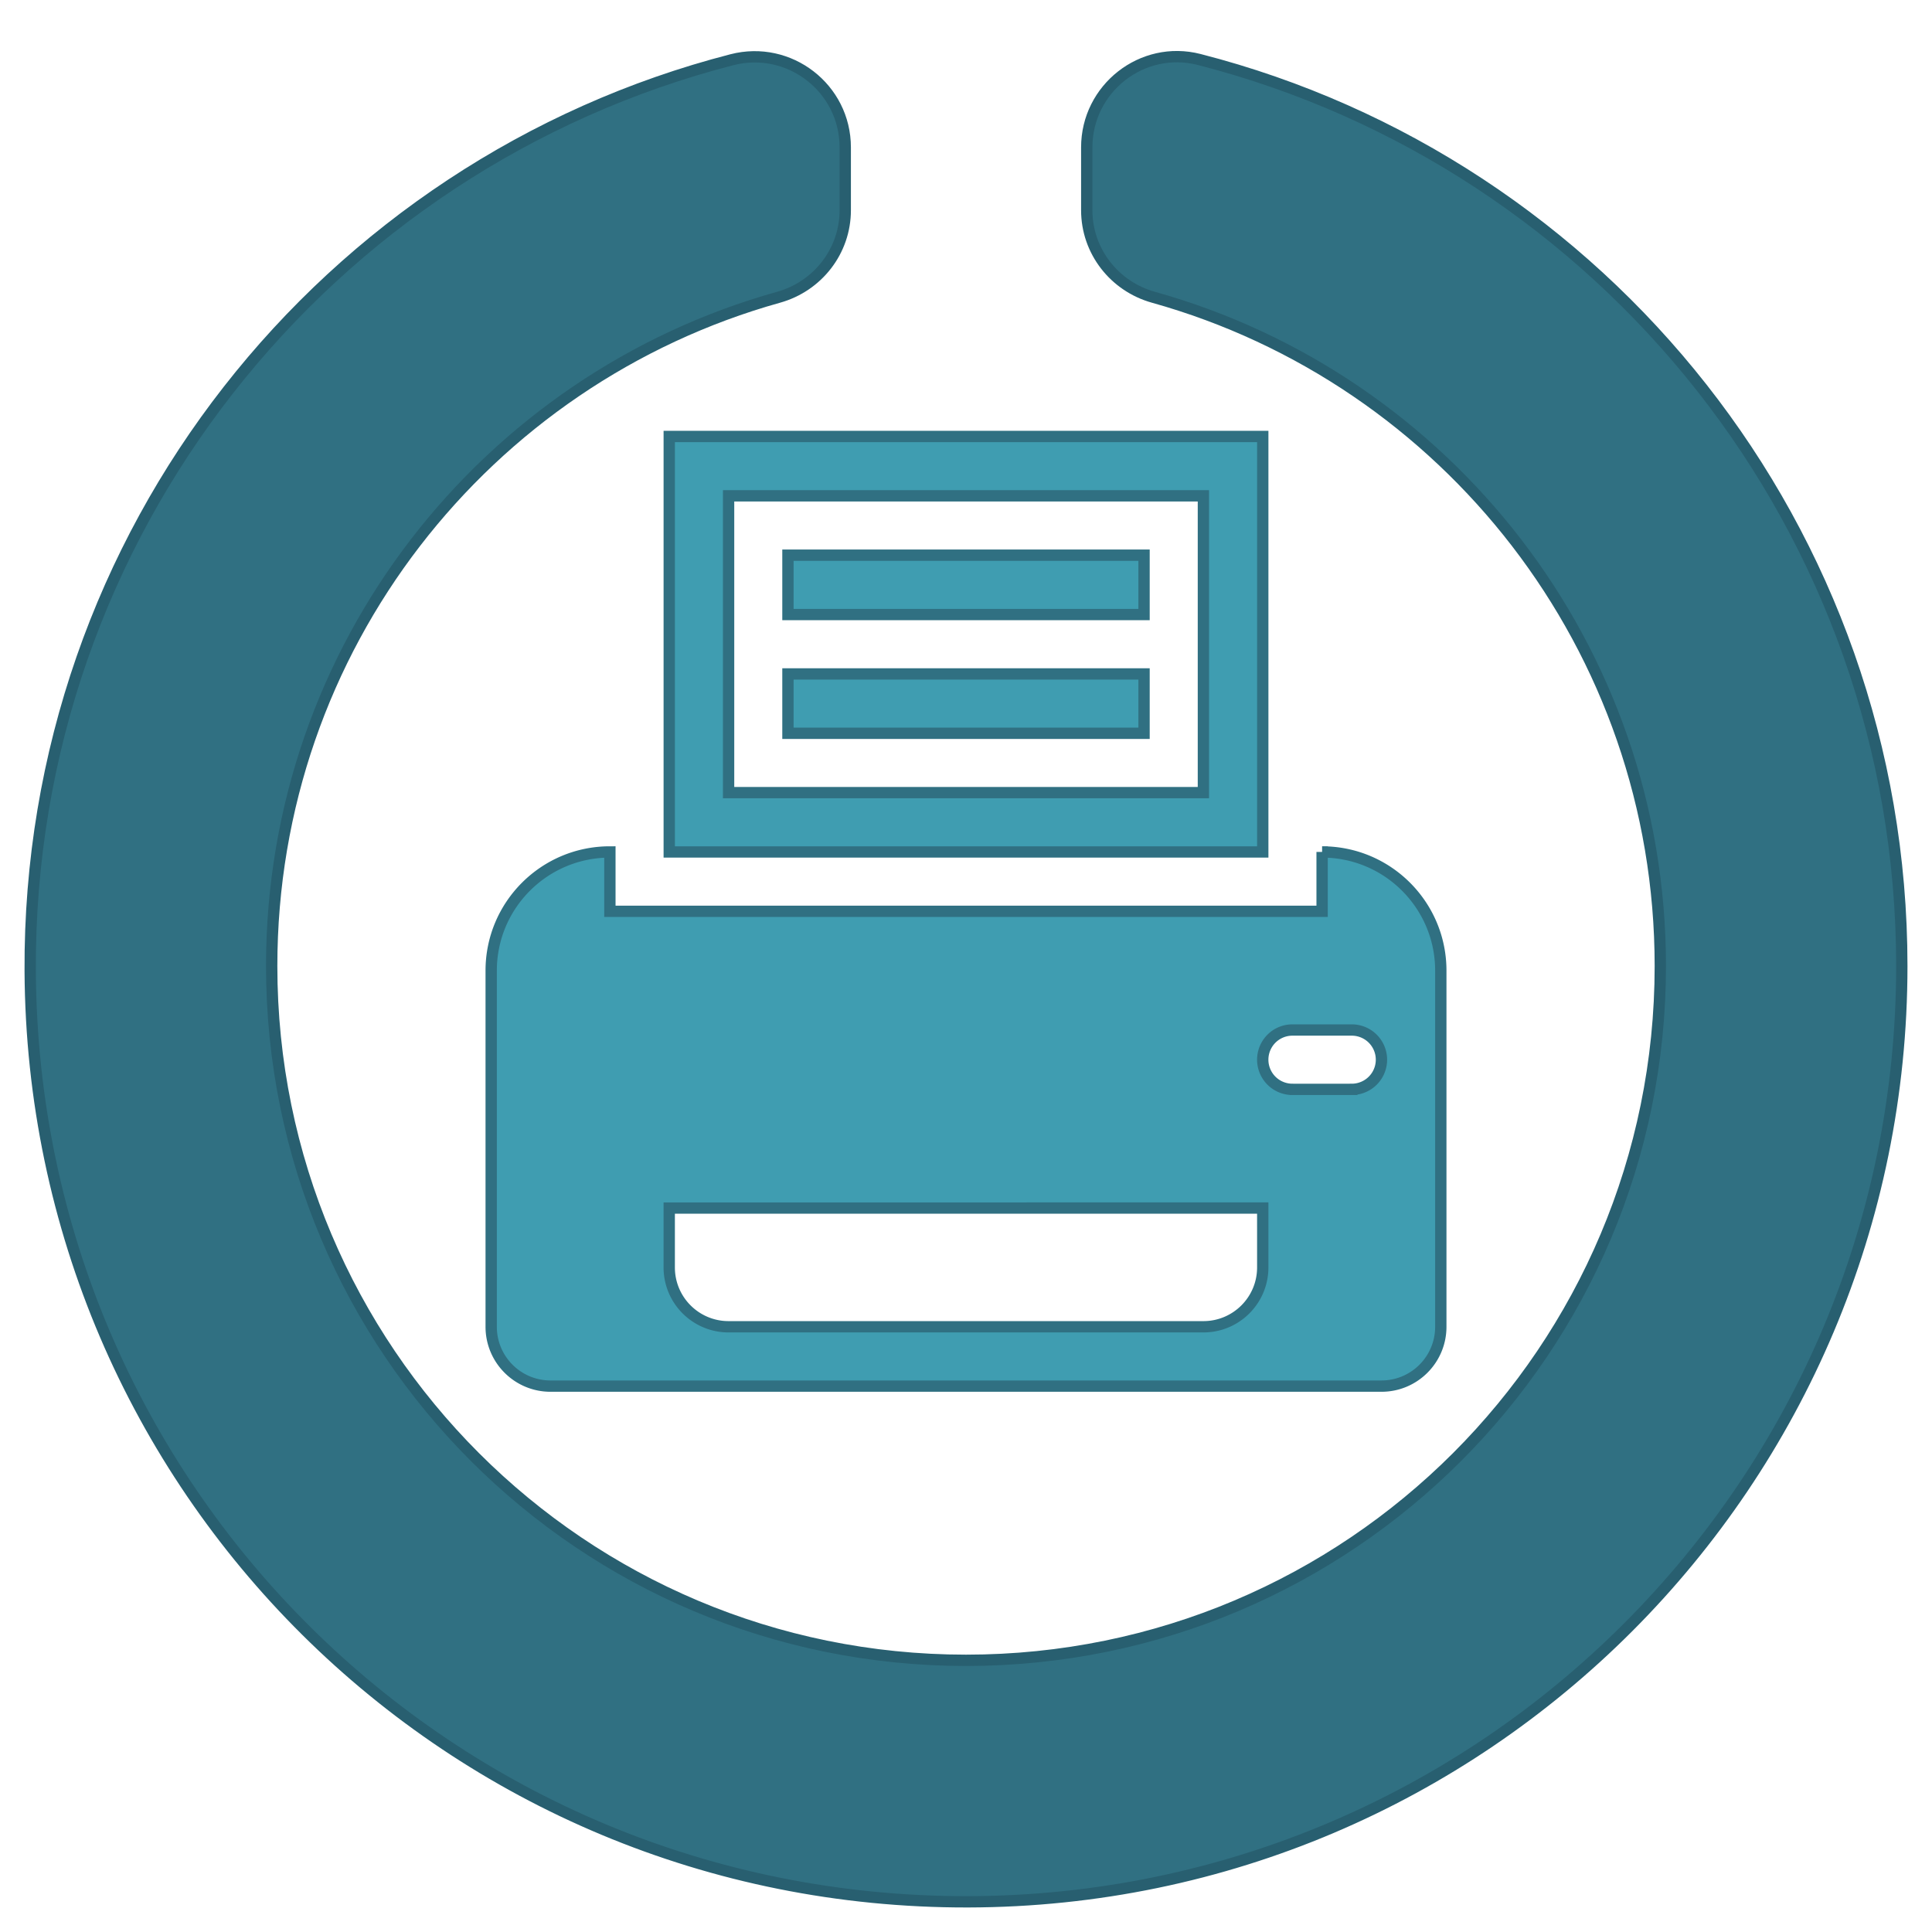 <svg xmlns="http://www.w3.org/2000/svg" viewBox="0 0 512 512"><g stroke-width="3"><path d="M288 39.056v16.66c0 10.804 7.28 20.16 17.686 23.066C383.204 100.434 440 171.518 440 256c0 101.69-82.295 184-184 184-101.69 0-184-82.295-184-184 0-84.47 56.786-155.564 134.312-177.22C216.72 75.874 224 66.517 224 55.712V39.064c0-15.71-14.834-27.153-30.046-23.234C86.603 43.482 7.394 141.206 8.003 257.332 8.723 394.384 119.48 504.288 256.534 504 393.255 503.71 504 392.788 504 256c0-115.633-79.14-212.78-186.21-240.236C302.678 11.89 288 23.456 288 39.056z" fill="#307082" stroke="#285f70"/><path d="M334.644 115.675H177.356v110.102h157.288zm-15.73 94.373h-125.83v-78.644h125.83zm31.458 15.728v15.73H161.627v-15.73c-17.372 0-31.458 14.085-31.458 31.458v94.373c0 8.694 7.035 15.73 15.73 15.73h220.2c8.694 0 15.73-7.035 15.73-15.73v-94.373c0-17.372-14.085-31.458-31.458-31.458zm-15.73 110.102c0 8.694-7.035 15.73-15.73 15.73h-125.83c-8.694 0-15.73-7.035-15.73-15.73v-15.73H334.64zm23.593-47.186h-15.73a7.86 7.86 0 0 1 0-15.729h15.73a7.86 7.86 0 1 1 0 15.729zm-149.422-141.56h94.373v15.73h-94.373zm0 31.468h94.373v15.73h-94.373z" fill="#3f9db1" stroke="#307082"/></g></svg>